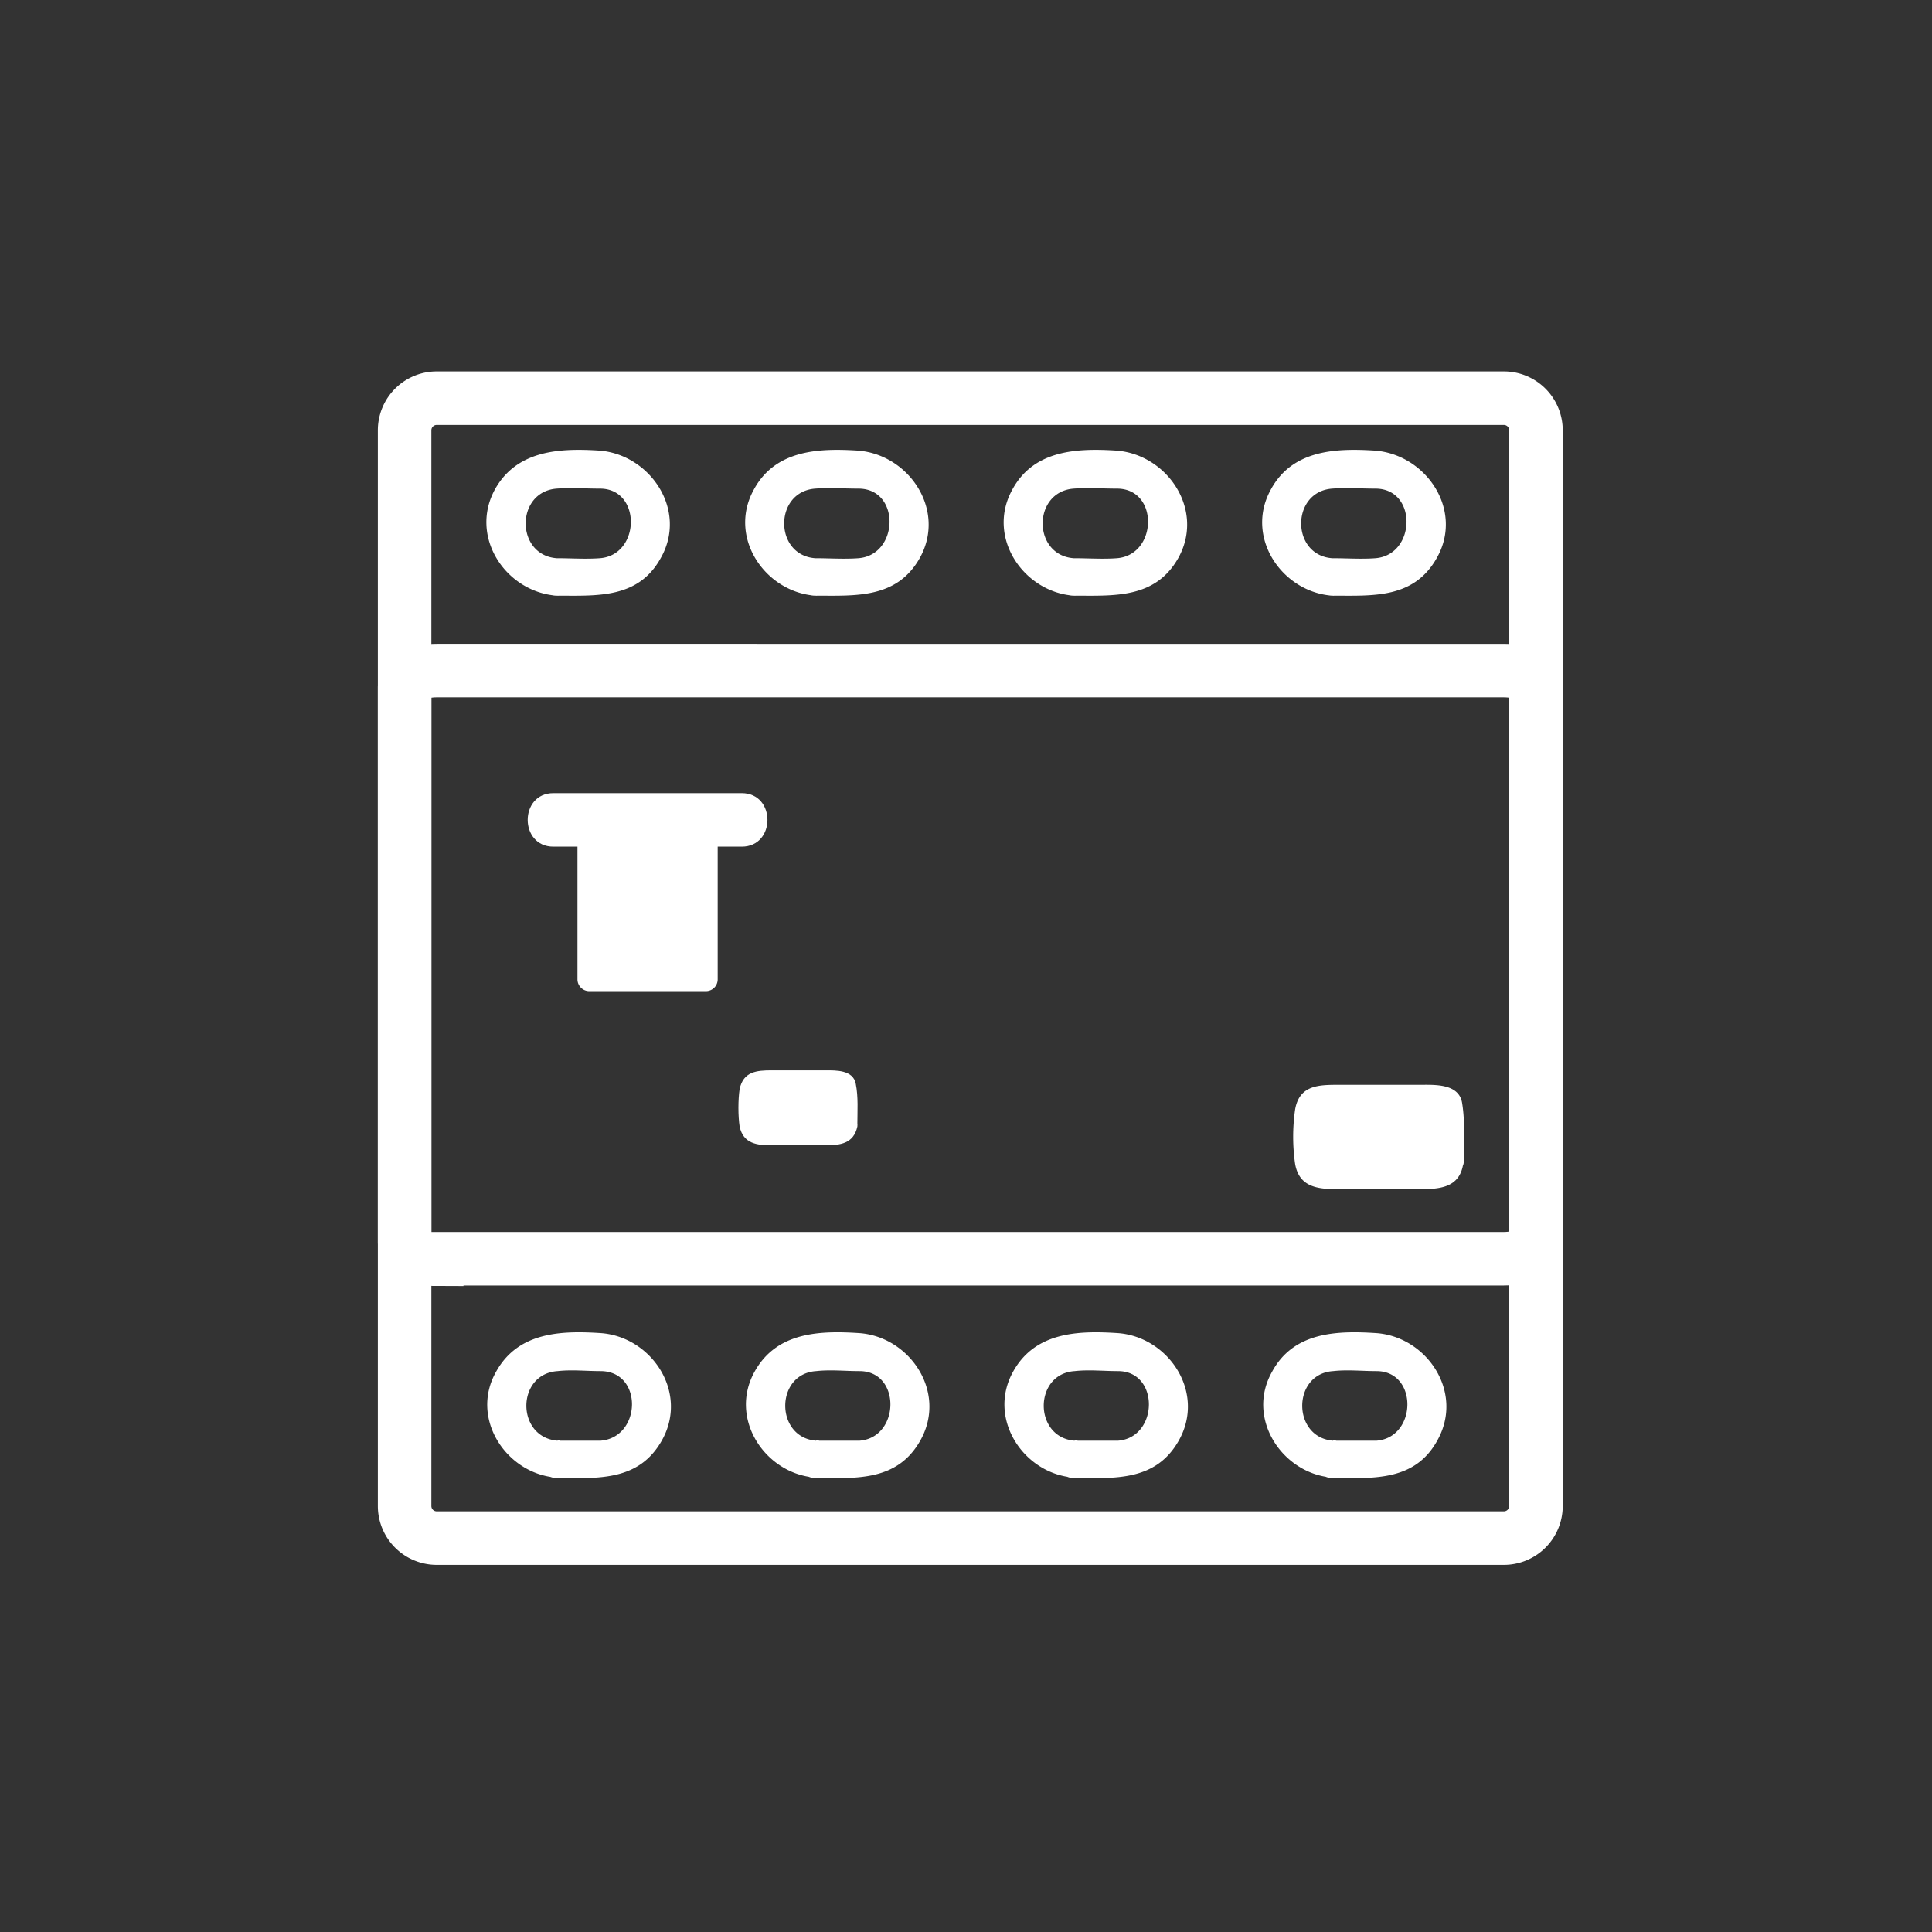 <svg xmlns="http://www.w3.org/2000/svg" width="361" height="361"><rect width="100%" height="100%" fill="#333333" stroke="none"/><path d="M81.6 287.4a6 6 0 0 1-6-6v-201a6 6 0 0 1 6-6H281a6 6 0 0 1 6 6v201a6 6 0 0 1-6 6H81.6z" fill="none" stroke="#fff" stroke-width="10" stroke-miterlimit="10"/><path d="M81.6 235.3c-3.3 0-6-1.4-6-3v-104c0-1.7 2.7-3 6-3H281c3.3 0 6 1.3 6 3v103.8c0 1.7-2.7 3.1-6 3.1H81.6z" fill="none" stroke="#fff" stroke-width="10" stroke-miterlimit="10"/><path d="M158.7 210.1a2.4 2.4 0 0 1-2.4 2.4h-14.2a2.4 2.4 0 0 1-2.4-2.4V204a2.4 2.4 0 0 1 2.4-2.4h14.2a2.4 2.4 0 0 1 2.4 2.4v6.2z" fill="#fff"/><path d="M157.2 209.7c-.5 2.6-9.9 1.3-11.9 1.3-1 0-4.1.6-4.1-1.3V204c0-2 10.6-1 11.8-1 1.1 0 4.2-.6 4.2 1.3v5.8c0 2 3 2 3 0 0-2.5.2-5.1-.3-7.6-.5-2.6-3.7-2.5-5.7-2.5h-10c-2.8 0-5.3.2-6 3.5-.3 2-.3 5 0 7 .7 3.2 3.2 3.5 6 3.5h10c2.8 0 5.3-.3 6-3.5.3-1.9-2.6-2.7-3-.8zm-53.8-51.5h35.2c6.4 0 6.4-10 0-10h-35.2c-6.4 0-6.4 10 0 10z" fill="#fff"/><path d="M134.1 157.7a2.2 2.2 0 0 0-2.2-2.2h-21.8a2.2 2.2 0 0 0-2.2 2.2V183c0 1.2 1 2.2 2.2 2.2h21.8a2.2 2.2 0 0 0 2.2-2.2v-25.4zM272 217a3.6 3.6 0 0 1-3.5 3.6H247a3.6 3.6 0 0 1-3.5-3.6v-9.4a3.6 3.6 0 0 1 3.5-3.5h21.4a3.6 3.6 0 0 1 3.6 3.5v9.4z" fill="#fff"/><path d="M270.5 216.7c-.6 3.5-5.4 2.5-7.7 2.5h-11c-2 0-6.8.9-6.8-2.5v-8.9c0-4 16.4-2.1 18.7-2.1 2.5 0 6.8-.9 6.8 3v8.4c0 2 3 2 3 0 0-3.6.3-7.3-.3-11s-5.2-3.4-8-3.4h-15c-3.7 0-7.4 0-8.2 4.6a35.6 35.6 0 0 0 0 10.2c.8 4.5 4.5 4.7 8.2 4.7h15c3.7 0 7.5-.2 8.2-4.7.3-1.9-2.6-2.7-2.9-.8zm-166.3 52.5c-7.8-.6-7.8-12.5 0-13 2.6-.3 5.4 0 8 0 8 0 7.7 12.4 0 13h-8c-4.6 0-4.6 7 0 7 7.6 0 15.2.6 19.5-7.1 5-9-2-19.3-11.4-20-7.5-.5-15.5-.2-19.6 7.2-5 8.8 2 19.2 11.4 19.8 4.6.4 4.5-6.6 0-7zm48.3 0c-7.7-.6-7.7-12.5 0-13 2.7-.3 5.4 0 8.1 0 7.8 0 7.6 12.4 0 13h-8.1c-4.5 0-4.5 7 0 7 7.6 0 15.2.6 19.5-7.1 5-9-2-19.3-11.4-20-7.5-.5-15.5-.2-19.6 7.2-4.9 8.8 2 19.2 11.5 19.8 4.5.4 4.4-6.6 0-7zm48.3 0c-7.7-.6-7.7-12.5 0-13 2.7-.3 5.4 0 8.1 0 7.8 0 7.6 12.4 0 13h-8.1c-4.5 0-4.5 7 0 7 7.6 0 15.2.6 19.5-7.1 5-9-2-19.3-11.4-20-7.5-.5-15.5-.2-19.6 7.2-4.9 8.8 2 19.2 11.5 19.8 4.5.4 4.4-6.6 0-7zm48.3 0c-7.7-.6-7.7-12.5 0-13 2.7-.3 5.4 0 8.1 0 7.8 0 7.6 12.4 0 13h-8.1c-4.5 0-4.5 7 0 7 7.6 0 15.3.6 19.5-7.1 5-9-2-19.3-11.4-20-7.5-.5-15.5-.2-19.5 7.2-5 8.8 2 19.2 11.4 19.8 4.5.4 4.5-6.6 0-7zM104 104.3c-7.7-.6-7.7-12.4 0-13 2.7-.2 5.4 0 8.1 0 7.8 0 7.6 12.4 0 13-2.7.2-5.4 0-8.1 0-4.5 0-4.5 7 0 7 7.6 0 15.3.6 19.5-7.1 5-8.9-2-19.2-11.4-20-7.5-.5-15.5-.1-19.6 7.2-4.9 8.9 2 19.2 11.5 19.9 4.5.3 4.5-6.7 0-7zm48.3 0c-7.7-.6-7.7-12.4 0-13 2.7-.2 5.4 0 8.1 0 7.9 0 7.6 12.4 0 13-2.7.2-5.4 0-8.1 0-4.5 0-4.5 7 0 7 7.6 0 15.3.6 19.6-7.1 4.9-8.9-2-19.2-11.5-20-7.5-.5-15.5-.1-19.5 7.2-5 8.9 2 19.2 11.4 19.9 4.5.3 4.5-6.7 0-7zm48.3 0c-7.7-.6-7.7-12.4 0-13 2.7-.2 5.4 0 8.1 0 7.9 0 7.6 12.4 0 13-2.6.2-5.4 0-8.1 0-4.5 0-4.5 7 0 7 7.6 0 15.3.6 19.6-7.1 4.9-8.9-2-19.2-11.5-20-7.5-.5-15.5-.1-19.5 7.2-5 8.9 2 19.2 11.4 19.9 4.5.3 4.5-6.7 0-7zm48.3 0c-7.7-.6-7.7-12.4 0-13 2.7-.2 5.5 0 8.1 0 7.9 0 7.6 12.4 0 13-2.6.2-5.4 0-8 0-4.6 0-4.6 7 0 7 7.6 0 15.2.6 19.5-7.1 5-8.9-2-19.2-11.5-20-7.5-.5-15.5-.1-19.5 7.2-5 8.9 2 19.2 11.4 19.9 4.5.3 4.5-6.7 0-7z" fill="#fff"/></svg>